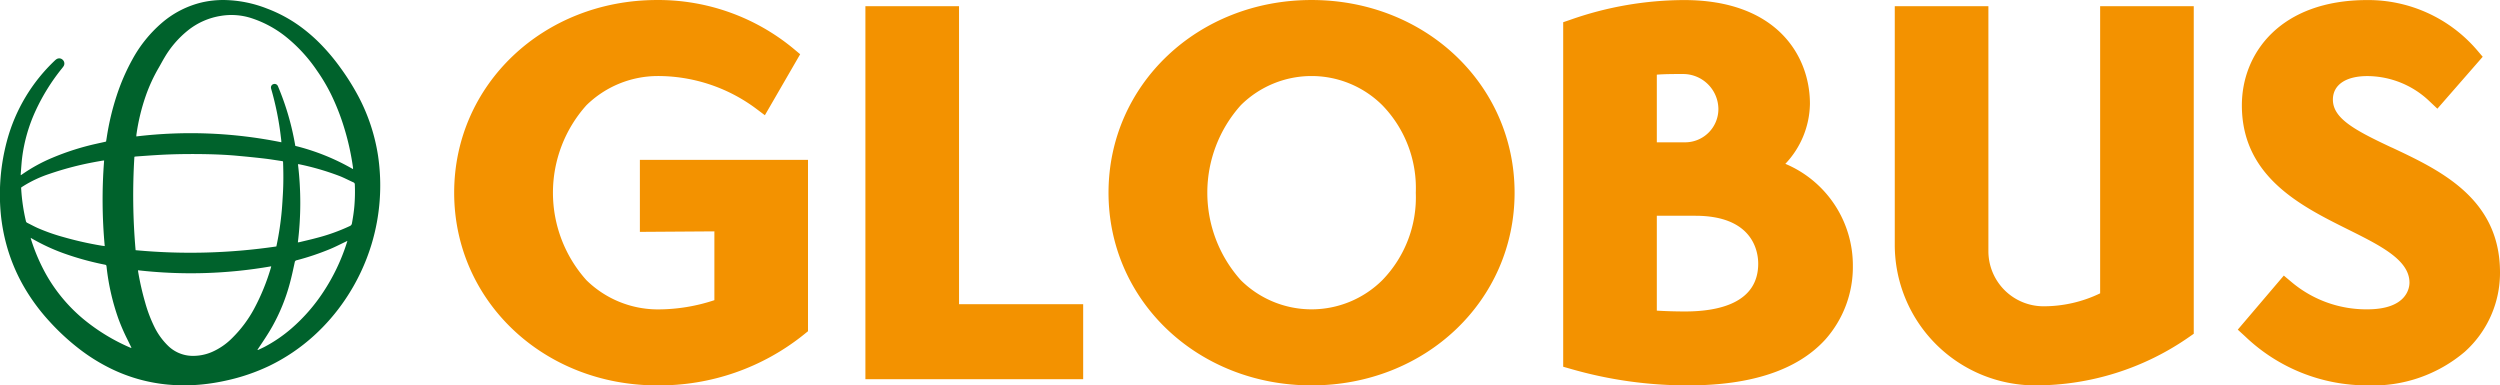 <svg height="31.666" viewBox="0 0 205.422 31.666" width="205.422" xmlns="http://www.w3.org/2000/svg" xmlns:xlink="http://www.w3.org/1999/xlink"><clipPath id="a"><path d="m465.822 199.559h205.422v31.666h-205.422z"/></clipPath><g clip-path="url(#a)" transform="translate(-465.822 -199.559)"><path d="m467.536 213.951a.945.945 0 0 0 .09-.054 13.22 13.22 0 0 1 2.492-1.371 21.1 21.1 0 0 1 3.67-1.165c.233-.054.467-.1.7-.157a.319.319 0 0 0 .05-.018c.018-.1.037-.215.054-.325a21.221 21.221 0 0 1 .825-3.469 17.1 17.1 0 0 1 1.3-2.981 10.706 10.706 0 0 1 2.364-2.937 7.822 7.822 0 0 1 3.374-1.728 7.935 7.935 0 0 1 1.779-.186 10.063 10.063 0 0 1 3.521.7 11.6 11.6 0 0 1 2.98 1.655 13.492 13.492 0 0 1 1.612 1.456 16.71 16.71 0 0 1 1.435 1.737 19.736 19.736 0 0 1 1.494 2.379 15.4 15.4 0 0 1 1.611 4.876 16.689 16.689 0 0 1 -.532 7.254 16.785 16.785 0 0 1 -2.169 4.554 16.335 16.335 0 0 1 -2.561 2.964 15.483 15.483 0 0 1 -3.676 2.487 16.157 16.157 0 0 1 -3.565 1.211 16.42 16.42 0 0 1 -2 .319 14.635 14.635 0 0 1 -2.713.013 13.454 13.454 0 0 1 -4.721-1.31 15.085 15.085 0 0 1 -2.582-1.6 18.913 18.913 0 0 1 -2.493-2.3 16.212 16.212 0 0 1 -1.887-2.5 14.606 14.606 0 0 1 -1.634-3.776 15.279 15.279 0 0 1 -.467-2.547 17.025 17.025 0 0 1 .515-6.029 14.119 14.119 0 0 1 3.938-6.582.946.946 0 0 1 .126-.1.407.407 0 0 1 .511.055.412.412 0 0 1 .071.521 2.5 2.5 0 0 1 -.163.216 16.614 16.614 0 0 0 -2.107 3.382 13.133 13.133 0 0 0 -1.129 3.855c-.059.461-.083.927-.123 1.392v.106m27.291-.494a.246.246 0 0 0 .015-.052c0-.031 0-.063-.008-.1a20.893 20.893 0 0 0 -.647-2.995 19.057 19.057 0 0 0 -1.124-2.939 14.782 14.782 0 0 0 -1.181-2 12.657 12.657 0 0 0 -2.562-2.79 9.018 9.018 0 0 0 -2.893-1.548 5.336 5.336 0 0 0 -2.443-.167 5.759 5.759 0 0 0 -2.725 1.207 8.1 8.1 0 0 0 -1.891 2.186c-.169.279-.319.568-.483.85a13.433 13.433 0 0 0 -1.075 2.326 16.77 16.77 0 0 0 -.77 3.2c-.006.043 0 .086-.007.138a37.5 37.5 0 0 1 11.919.48c-.005-.071-.005-.126-.011-.178-.037-.3-.07-.594-.113-.889a24.408 24.408 0 0 0 -.708-3.3.635.635 0 0 1 -.022-.105.284.284 0 0 1 .21-.309.293.293 0 0 1 .347.143 1.262 1.262 0 0 1 .054.124 21.85 21.85 0 0 1 1.301 4.334c.031.159.059.318.088.477a18.223 18.223 0 0 1 4.742 1.91m-6.3 6.354a24.114 24.114 0 0 0 .45-3.01c.038-.452.064-.9.09-1.356.047-.841.043-1.682.013-2.524 0-.109-.005-.111-.115-.128-.487-.073-.974-.154-1.464-.211-.746-.086-1.494-.16-2.242-.228-.87-.078-1.743-.114-2.617-.129-1.327-.022-2.653-.005-3.977.077-.566.034-1.13.077-1.694.117a.835.835 0 0 0 -.109.024 51.367 51.367 0 0 0 .1 7.674 48.528 48.528 0 0 0 11.561-.306m-11.365 1.959c.008.062.011.11.02.158a22.587 22.587 0 0 0 .572 2.5 11.6 11.6 0 0 0 .766 2.013 5.605 5.605 0 0 0 1.081 1.5 2.913 2.913 0 0 0 1.969.858 3.913 3.913 0 0 0 1.654-.312 5.379 5.379 0 0 0 1.7-1.174 10.086 10.086 0 0 0 1.794-2.41 17.725 17.725 0 0 0 1.365-3.349c.01-.032.015-.067.025-.113a38.335 38.335 0 0 1 -10.944.326m-2.79-9.015c-.041 0-.063 0-.084 0-.272.047-.544.093-.815.145a25.924 25.924 0 0 0 -3.6.953 9.9 9.9 0 0 0 -2.145 1.005c-.2.132-.175.074-.16.311a15.6 15.6 0 0 0 .382 2.562.2.2 0 0 0 .111.142c.275.136.546.283.825.411a15.61 15.61 0 0 0 2.161.762 28.1 28.1 0 0 0 3.109.7c.083.013.166.022.271.036a41.531 41.531 0 0 1 -.05-7.035m2.245 15.409c-.017-.048-.025-.078-.038-.1-.107-.219-.214-.439-.322-.658a16.367 16.367 0 0 1 -.716-1.656 18.835 18.835 0 0 1 -.963-4.21c-.023-.2-.02-.2-.216-.236a23.778 23.778 0 0 1 -3.241-.894 16.046 16.046 0 0 1 -2.634-1.211c-.041-.025-.083-.047-.148-.085a1.216 1.216 0 0 0 .029.131 15.34 15.34 0 0 0 1.224 2.851 13.248 13.248 0 0 0 3.086 3.7 15.941 15.941 0 0 0 3.812 2.327c.035.014.072.025.127.044m13.679-8.681c.05-.006.081-.008.111-.014.461-.112.924-.215 1.382-.339a15.476 15.476 0 0 0 2.769-.988.283.283 0 0 0 .177-.228c.086-.471.16-.944.2-1.422a14.044 14.044 0 0 0 .036-1.764.179.179 0 0 0 -.116-.177c-.363-.164-.717-.349-1.085-.5a21.609 21.609 0 0 0 -3.355-.984 1.11 1.11 0 0 0 -.116-.008 26.535 26.535 0 0 1 -.008 6.422m4.071-.122c-.069.032-.1.05-.141.069-.417.2-.827.41-1.252.59a21.338 21.338 0 0 1 -2.775.934.188.188 0 0 0 -.16.166c-.124.57-.243 1.142-.395 1.7a15.361 15.361 0 0 1 -1.462 3.6c-.339.6-.724 1.169-1.108 1.741-.034.049-.065.1-.1.152a.085.085 0 0 0 .077 0c.164-.078.329-.152.49-.234a11.726 11.726 0 0 0 2.248-1.538 14.46 14.46 0 0 0 2.6-2.983 16.245 16.245 0 0 0 1.9-3.95c.024-.072.045-.145.078-.25" fill="#00622c"/><path d="m518.4 212.694h13.814v14.081l-.323.261a18.966 18.966 0 0 1 -12.067 4.19c-9.355 0-16.683-6.955-16.683-15.833s7.328-15.833 16.683-15.833a17.434 17.434 0 0 1 11.185 3.986l.562.469-2.9 5.013-.785-.589a13.5 13.5 0 0 0 -8.064-2.632 8.389 8.389 0 0 0 -5.814 2.4 10.765 10.765 0 0 0 0 14.375 8.388 8.388 0 0 0 5.814 2.4 14.728 14.728 0 0 0 4.7-.758v-5.654l-6.122.042zm26.224-12.625h-7.693v30.647h17.894v-6.163h-10.2zm45.65 15.324c0 8.878-7.328 15.833-16.683 15.833s-16.683-6.955-16.683-15.833 7.328-15.833 16.683-15.833 16.683 6.954 16.683 15.833m-8.118 0a9.768 9.768 0 0 0 -2.751-7.188 8.247 8.247 0 0 0 -11.628 0 10.765 10.765 0 0 0 0 14.375 8.25 8.25 0 0 0 11.628 0 9.766 9.766 0 0 0 2.751-7.187m35.914 6.035a8.967 8.967 0 0 1 -2.273 6.039c-2.278 2.494-6.068 3.759-11.265 3.759a34.545 34.545 0 0 1 -9.632-1.352l-.632-.18v-28.309l.585-.2a28.367 28.367 0 0 1 9.34-1.621c7.639 0 10.349 4.591 10.349 8.521a7.319 7.319 0 0 1 -2.02 4.936 9.058 9.058 0 0 1 5.548 8.411m-16.109 3.652c.734.043 1.553.068 2.317.068 2.744 0 6.014-.683 6.014-3.932 0-.922-.372-3.932-5.164-3.932h-3.167zm5.059-16.573a2.9 2.9 0 0 0 -2.912-2.87c-.82 0-1.431 0-2.147.052v5.56h2.274a2.735 2.735 0 0 0 2.785-2.742m31.368 15.151a10.659 10.659 0 0 1 -4.656 1.064 4.531 4.531 0 0 1 -4.526-4.526v-20.131h-7.693v19.617a11.553 11.553 0 0 0 11.54 11.54 22.077 22.077 0 0 0 12.654-3.982l.373-.26v-26.915h-7.692zm23.946-11.985c-3-1.41-4.821-2.377-4.821-3.931 0-1.211 1.057-1.935 2.827-1.935a7.426 7.426 0 0 1 5.1 2.059l.658.621 3.725-4.267-.488-.572a11.787 11.787 0 0 0 -8.993-4.088c-7.12 0-10.308 4.344-10.308 8.649 0 5.855 4.836 8.266 8.723 10.2 2.709 1.35 5.049 2.516 5.049 4.375 0 .366-.167 2.189-3.464 2.189a9.53 9.53 0 0 1 -6.2-2.219l-.662-.555-3.783 4.443.62.568a14.491 14.491 0 0 0 10.025 4.012 11.665 11.665 0 0 0 8.007-2.761 8.712 8.712 0 0 0 2.895-6.526c0-6.082-4.939-8.4-8.908-10.266" fill="#f39200"/></g></svg>